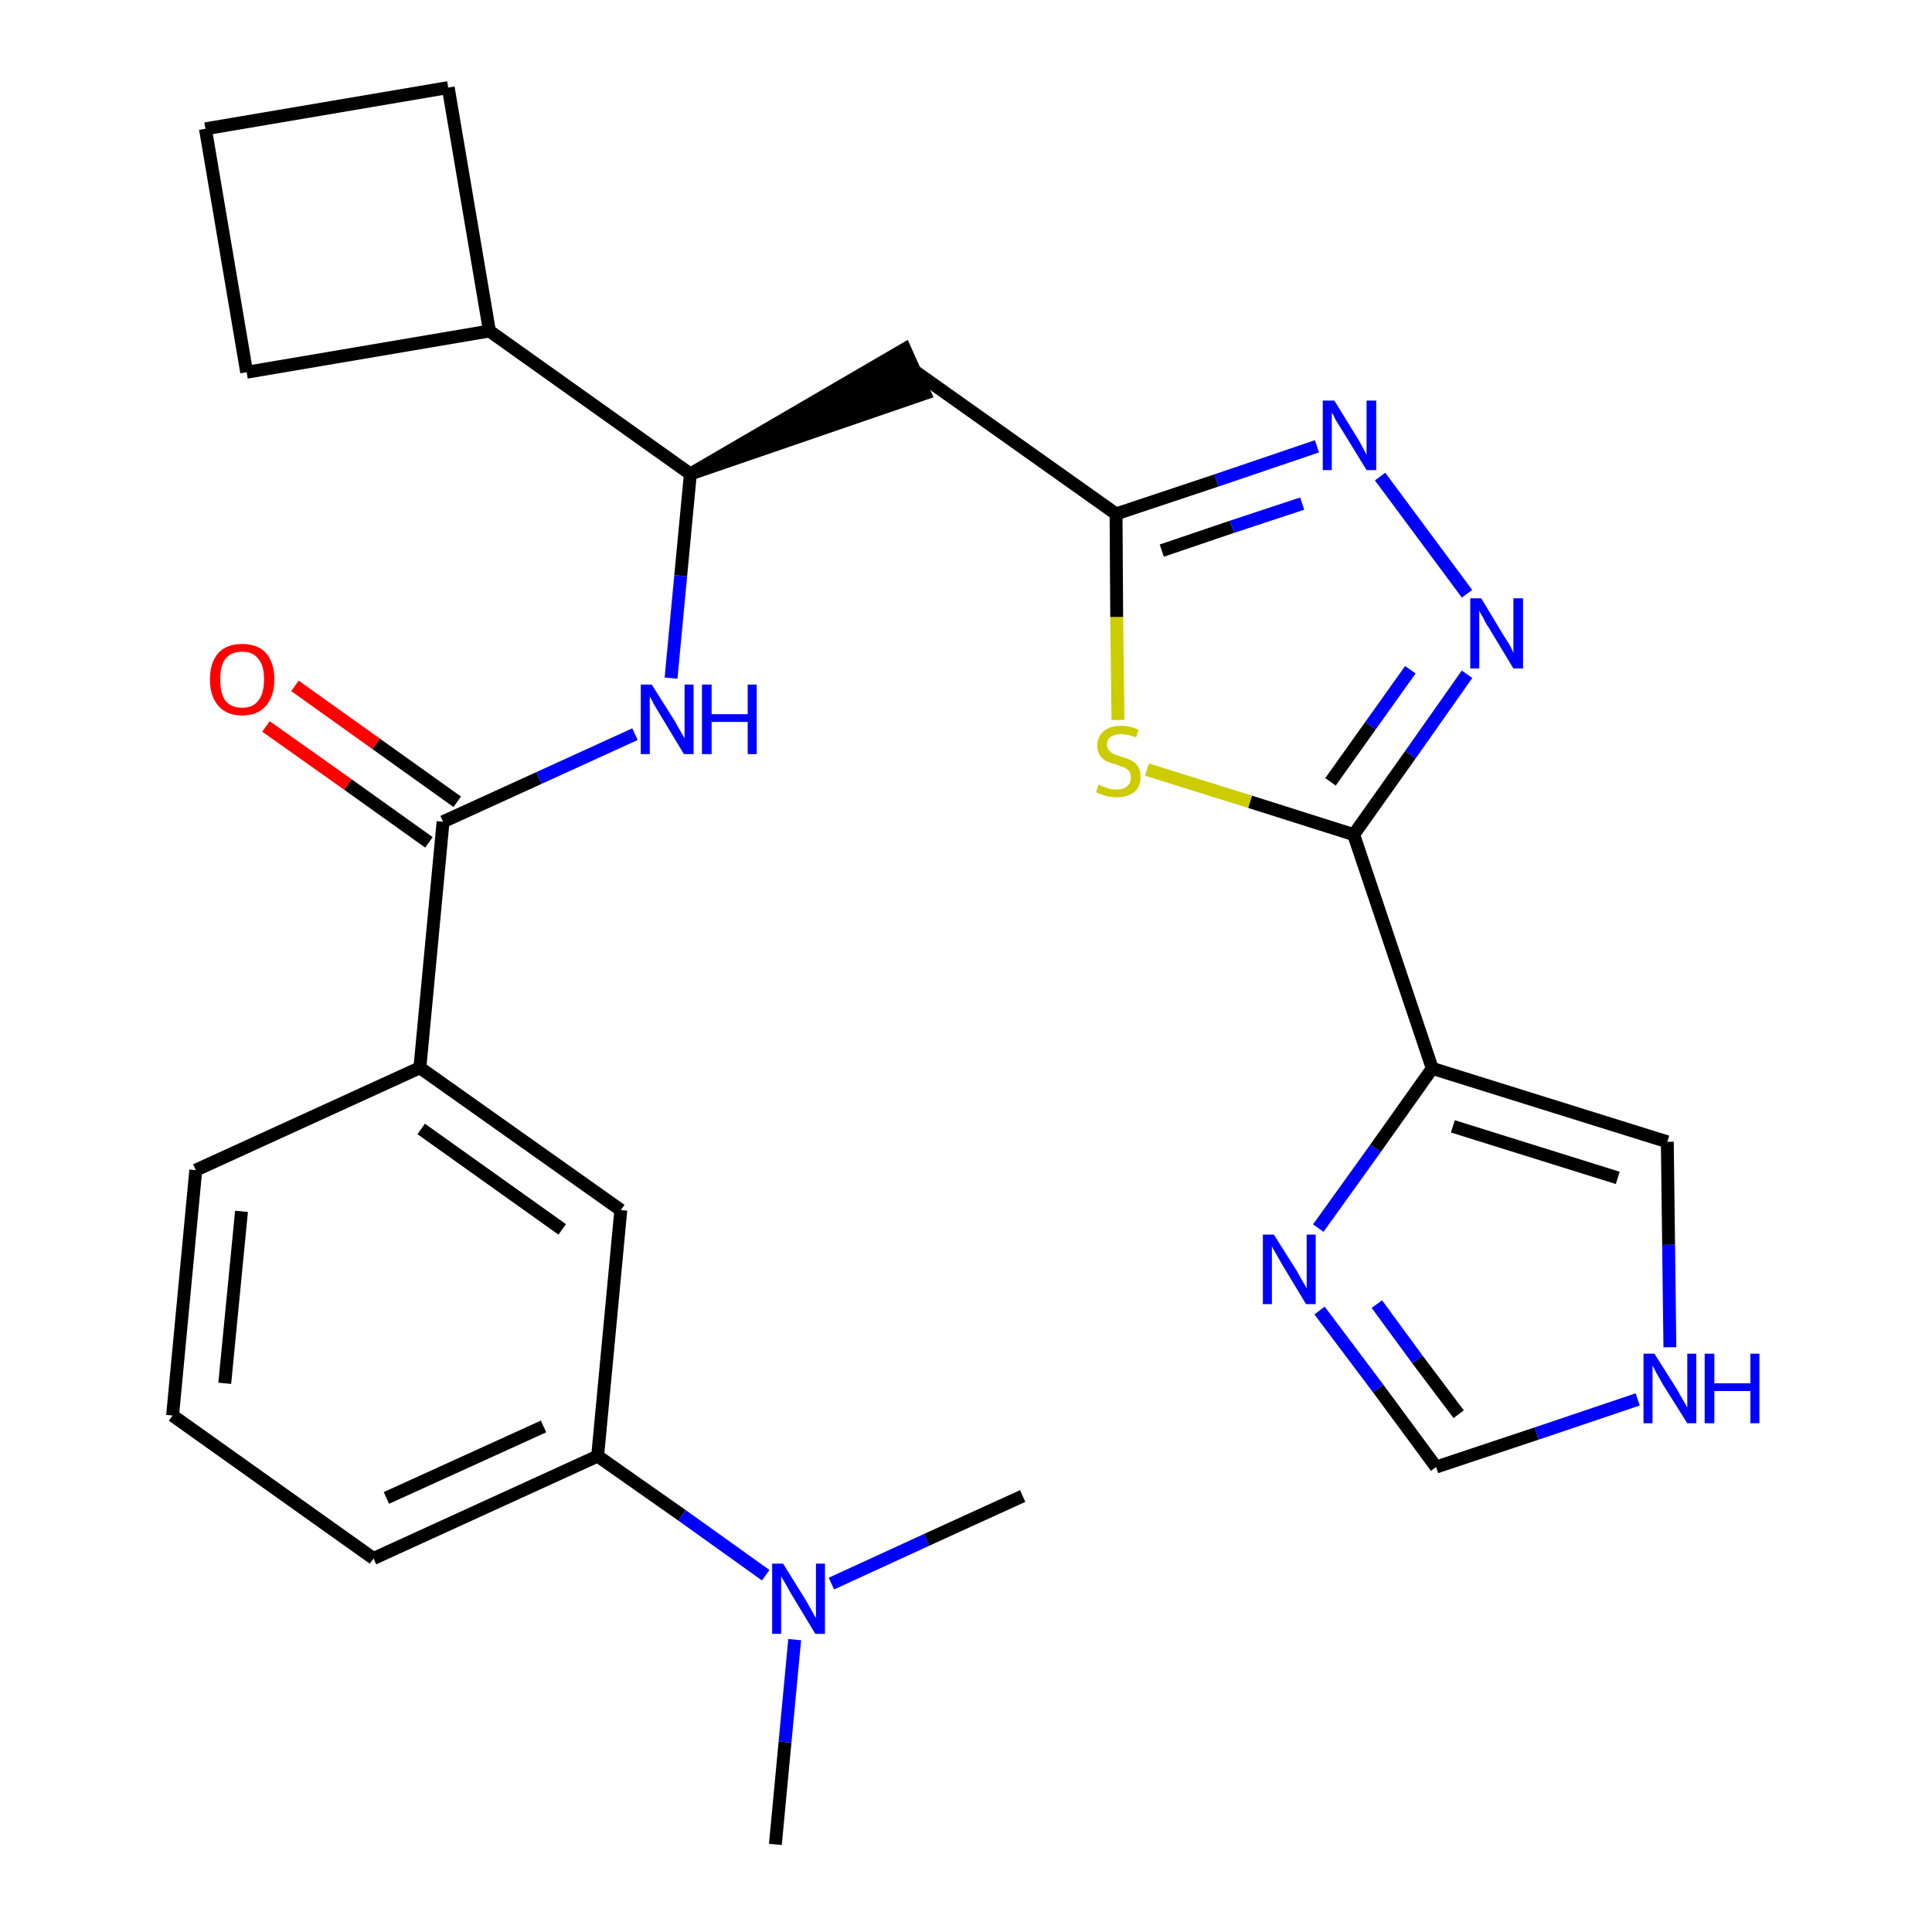 <?xml version='1.0' encoding='iso-8859-1'?>
<svg version='1.1' baseProfile='full'
              xmlns='http://www.w3.org/2000/svg'
                      xmlns:rdkit='http://www.rdkit.org/xml'
                      xmlns:xlink='http://www.w3.org/1999/xlink'
                  xml:space='preserve'
width='300px' height='300px' viewBox='0 0 300 300'>
<!-- END OF HEADER -->
<path class='bond-0 atom-0 atom-1' d='M 120.4,286.4 L 121.9,270.5' style='fill:none;fill-rule:evenodd;stroke:#000000;stroke-width:2.0px;stroke-linecap:butt;stroke-linejoin:miter;stroke-opacity:1' />
<path class='bond-0 atom-0 atom-1' d='M 121.9,270.5 L 123.4,254.6' style='fill:none;fill-rule:evenodd;stroke:#0000FF;stroke-width:2.0px;stroke-linecap:butt;stroke-linejoin:miter;stroke-opacity:1' />
<path class='bond-1 atom-1 atom-2' d='M 129.1,245.9 L 143.9,239.1' style='fill:none;fill-rule:evenodd;stroke:#0000FF;stroke-width:2.0px;stroke-linecap:butt;stroke-linejoin:miter;stroke-opacity:1' />
<path class='bond-1 atom-1 atom-2' d='M 143.9,239.1 L 158.8,232.3' style='fill:none;fill-rule:evenodd;stroke:#000000;stroke-width:2.0px;stroke-linecap:butt;stroke-linejoin:miter;stroke-opacity:1' />
<path class='bond-2 atom-1 atom-3' d='M 118.9,244.6 L 105.9,235.3' style='fill:none;fill-rule:evenodd;stroke:#0000FF;stroke-width:2.0px;stroke-linecap:butt;stroke-linejoin:miter;stroke-opacity:1' />
<path class='bond-2 atom-1 atom-3' d='M 105.9,235.3 L 92.8,226.1' style='fill:none;fill-rule:evenodd;stroke:#000000;stroke-width:2.0px;stroke-linecap:butt;stroke-linejoin:miter;stroke-opacity:1' />
<path class='bond-3 atom-3 atom-4' d='M 92.8,226.1 L 58.0,242.0' style='fill:none;fill-rule:evenodd;stroke:#000000;stroke-width:2.0px;stroke-linecap:butt;stroke-linejoin:miter;stroke-opacity:1' />
<path class='bond-3 atom-3 atom-4' d='M 84.4,221.5 L 60.0,232.6' style='fill:none;fill-rule:evenodd;stroke:#000000;stroke-width:2.0px;stroke-linecap:butt;stroke-linejoin:miter;stroke-opacity:1' />
<path class='bond-27 atom-27 atom-3' d='M 96.4,187.9 L 92.8,226.1' style='fill:none;fill-rule:evenodd;stroke:#000000;stroke-width:2.0px;stroke-linecap:butt;stroke-linejoin:miter;stroke-opacity:1' />
<path class='bond-4 atom-4 atom-5' d='M 58.0,242.0 L 26.8,219.8' style='fill:none;fill-rule:evenodd;stroke:#000000;stroke-width:2.0px;stroke-linecap:butt;stroke-linejoin:miter;stroke-opacity:1' />
<path class='bond-5 atom-5 atom-6' d='M 26.8,219.8 L 30.4,181.7' style='fill:none;fill-rule:evenodd;stroke:#000000;stroke-width:2.0px;stroke-linecap:butt;stroke-linejoin:miter;stroke-opacity:1' />
<path class='bond-5 atom-5 atom-6' d='M 34.9,214.8 L 37.5,188.1' style='fill:none;fill-rule:evenodd;stroke:#000000;stroke-width:2.0px;stroke-linecap:butt;stroke-linejoin:miter;stroke-opacity:1' />
<path class='bond-6 atom-6 atom-7' d='M 30.4,181.7 L 65.2,165.8' style='fill:none;fill-rule:evenodd;stroke:#000000;stroke-width:2.0px;stroke-linecap:butt;stroke-linejoin:miter;stroke-opacity:1' />
<path class='bond-7 atom-7 atom-8' d='M 65.2,165.8 L 68.8,127.6' style='fill:none;fill-rule:evenodd;stroke:#000000;stroke-width:2.0px;stroke-linecap:butt;stroke-linejoin:miter;stroke-opacity:1' />
<path class='bond-26 atom-7 atom-27' d='M 65.2,165.8 L 96.4,187.9' style='fill:none;fill-rule:evenodd;stroke:#000000;stroke-width:2.0px;stroke-linecap:butt;stroke-linejoin:miter;stroke-opacity:1' />
<path class='bond-26 atom-7 atom-27' d='M 65.4,175.3 L 87.3,190.9' style='fill:none;fill-rule:evenodd;stroke:#000000;stroke-width:2.0px;stroke-linecap:butt;stroke-linejoin:miter;stroke-opacity:1' />
<path class='bond-8 atom-8 atom-9' d='M 71.0,124.5 L 58.4,115.5' style='fill:none;fill-rule:evenodd;stroke:#000000;stroke-width:2.0px;stroke-linecap:butt;stroke-linejoin:miter;stroke-opacity:1' />
<path class='bond-8 atom-8 atom-9' d='M 58.4,115.5 L 45.8,106.5' style='fill:none;fill-rule:evenodd;stroke:#FF0000;stroke-width:2.0px;stroke-linecap:butt;stroke-linejoin:miter;stroke-opacity:1' />
<path class='bond-8 atom-8 atom-9' d='M 66.6,130.8 L 54.0,121.8' style='fill:none;fill-rule:evenodd;stroke:#000000;stroke-width:2.0px;stroke-linecap:butt;stroke-linejoin:miter;stroke-opacity:1' />
<path class='bond-8 atom-8 atom-9' d='M 54.0,121.8 L 41.3,112.8' style='fill:none;fill-rule:evenodd;stroke:#FF0000;stroke-width:2.0px;stroke-linecap:butt;stroke-linejoin:miter;stroke-opacity:1' />
<path class='bond-9 atom-8 atom-10' d='M 68.8,127.6 L 83.7,120.8' style='fill:none;fill-rule:evenodd;stroke:#000000;stroke-width:2.0px;stroke-linecap:butt;stroke-linejoin:miter;stroke-opacity:1' />
<path class='bond-9 atom-8 atom-10' d='M 83.7,120.8 L 98.6,114.0' style='fill:none;fill-rule:evenodd;stroke:#0000FF;stroke-width:2.0px;stroke-linecap:butt;stroke-linejoin:miter;stroke-opacity:1' />
<path class='bond-10 atom-10 atom-11' d='M 104.2,105.3 L 105.7,89.4' style='fill:none;fill-rule:evenodd;stroke:#0000FF;stroke-width:2.0px;stroke-linecap:butt;stroke-linejoin:miter;stroke-opacity:1' />
<path class='bond-10 atom-10 atom-11' d='M 105.7,89.4 L 107.2,73.6' style='fill:none;fill-rule:evenodd;stroke:#000000;stroke-width:2.0px;stroke-linecap:butt;stroke-linejoin:miter;stroke-opacity:1' />
<path class='bond-11 atom-11 atom-12' d='M 107.2,73.6 L 143.6,61.1 L 140.5,54.2 Z' style='fill:#000000;fill-rule:evenodd;fill-opacity:1;stroke:#000000;stroke-width:2.0px;stroke-linecap:butt;stroke-linejoin:miter;stroke-opacity:1;' />
<path class='bond-22 atom-11 atom-23' d='M 107.2,73.6 L 76.0,51.4' style='fill:none;fill-rule:evenodd;stroke:#000000;stroke-width:2.0px;stroke-linecap:butt;stroke-linejoin:miter;stroke-opacity:1' />
<path class='bond-12 atom-12 atom-13' d='M 142.0,57.6 L 173.3,79.8' style='fill:none;fill-rule:evenodd;stroke:#000000;stroke-width:2.0px;stroke-linecap:butt;stroke-linejoin:miter;stroke-opacity:1' />
<path class='bond-13 atom-13 atom-14' d='M 173.3,79.8 L 188.9,74.6' style='fill:none;fill-rule:evenodd;stroke:#000000;stroke-width:2.0px;stroke-linecap:butt;stroke-linejoin:miter;stroke-opacity:1' />
<path class='bond-13 atom-13 atom-14' d='M 188.9,74.6 L 204.5,69.3' style='fill:none;fill-rule:evenodd;stroke:#0000FF;stroke-width:2.0px;stroke-linecap:butt;stroke-linejoin:miter;stroke-opacity:1' />
<path class='bond-13 atom-13 atom-14' d='M 180.4,85.5 L 191.3,81.8' style='fill:none;fill-rule:evenodd;stroke:#000000;stroke-width:2.0px;stroke-linecap:butt;stroke-linejoin:miter;stroke-opacity:1' />
<path class='bond-13 atom-13 atom-14' d='M 191.3,81.8 L 202.2,78.2' style='fill:none;fill-rule:evenodd;stroke:#0000FF;stroke-width:2.0px;stroke-linecap:butt;stroke-linejoin:miter;stroke-opacity:1' />
<path class='bond-28 atom-22 atom-13' d='M 173.6,111.8 L 173.4,95.8' style='fill:none;fill-rule:evenodd;stroke:#CCCC00;stroke-width:2.0px;stroke-linecap:butt;stroke-linejoin:miter;stroke-opacity:1' />
<path class='bond-28 atom-22 atom-13' d='M 173.4,95.8 L 173.3,79.8' style='fill:none;fill-rule:evenodd;stroke:#000000;stroke-width:2.0px;stroke-linecap:butt;stroke-linejoin:miter;stroke-opacity:1' />
<path class='bond-14 atom-14 atom-15' d='M 214.3,74.0 L 227.8,92.2' style='fill:none;fill-rule:evenodd;stroke:#0000FF;stroke-width:2.0px;stroke-linecap:butt;stroke-linejoin:miter;stroke-opacity:1' />
<path class='bond-15 atom-15 atom-16' d='M 227.8,104.7 L 219.0,117.2' style='fill:none;fill-rule:evenodd;stroke:#0000FF;stroke-width:2.0px;stroke-linecap:butt;stroke-linejoin:miter;stroke-opacity:1' />
<path class='bond-15 atom-15 atom-16' d='M 219.0,117.2 L 210.2,129.6' style='fill:none;fill-rule:evenodd;stroke:#000000;stroke-width:2.0px;stroke-linecap:butt;stroke-linejoin:miter;stroke-opacity:1' />
<path class='bond-15 atom-15 atom-16' d='M 219.0,104.0 L 212.8,112.7' style='fill:none;fill-rule:evenodd;stroke:#0000FF;stroke-width:2.0px;stroke-linecap:butt;stroke-linejoin:miter;stroke-opacity:1' />
<path class='bond-15 atom-15 atom-16' d='M 212.8,112.7 L 206.6,121.4' style='fill:none;fill-rule:evenodd;stroke:#000000;stroke-width:2.0px;stroke-linecap:butt;stroke-linejoin:miter;stroke-opacity:1' />
<path class='bond-16 atom-16 atom-17' d='M 210.2,129.6 L 222.4,165.9' style='fill:none;fill-rule:evenodd;stroke:#000000;stroke-width:2.0px;stroke-linecap:butt;stroke-linejoin:miter;stroke-opacity:1' />
<path class='bond-21 atom-16 atom-22' d='M 210.2,129.6 L 194.1,124.5' style='fill:none;fill-rule:evenodd;stroke:#000000;stroke-width:2.0px;stroke-linecap:butt;stroke-linejoin:miter;stroke-opacity:1' />
<path class='bond-21 atom-16 atom-22' d='M 194.1,124.5 L 178.1,119.5' style='fill:none;fill-rule:evenodd;stroke:#CCCC00;stroke-width:2.0px;stroke-linecap:butt;stroke-linejoin:miter;stroke-opacity:1' />
<path class='bond-17 atom-17 atom-18' d='M 222.4,165.9 L 258.9,177.3' style='fill:none;fill-rule:evenodd;stroke:#000000;stroke-width:2.0px;stroke-linecap:butt;stroke-linejoin:miter;stroke-opacity:1' />
<path class='bond-17 atom-17 atom-18' d='M 225.6,174.9 L 251.2,182.9' style='fill:none;fill-rule:evenodd;stroke:#000000;stroke-width:2.0px;stroke-linecap:butt;stroke-linejoin:miter;stroke-opacity:1' />
<path class='bond-30 atom-21 atom-17' d='M 204.7,190.7 L 213.6,178.3' style='fill:none;fill-rule:evenodd;stroke:#0000FF;stroke-width:2.0px;stroke-linecap:butt;stroke-linejoin:miter;stroke-opacity:1' />
<path class='bond-30 atom-21 atom-17' d='M 213.6,178.3 L 222.4,165.9' style='fill:none;fill-rule:evenodd;stroke:#000000;stroke-width:2.0px;stroke-linecap:butt;stroke-linejoin:miter;stroke-opacity:1' />
<path class='bond-18 atom-18 atom-19' d='M 258.9,177.3 L 259.1,193.3' style='fill:none;fill-rule:evenodd;stroke:#000000;stroke-width:2.0px;stroke-linecap:butt;stroke-linejoin:miter;stroke-opacity:1' />
<path class='bond-18 atom-18 atom-19' d='M 259.1,193.3 L 259.3,209.2' style='fill:none;fill-rule:evenodd;stroke:#0000FF;stroke-width:2.0px;stroke-linecap:butt;stroke-linejoin:miter;stroke-opacity:1' />
<path class='bond-19 atom-19 atom-20' d='M 254.3,217.3 L 238.6,222.6' style='fill:none;fill-rule:evenodd;stroke:#0000FF;stroke-width:2.0px;stroke-linecap:butt;stroke-linejoin:miter;stroke-opacity:1' />
<path class='bond-19 atom-19 atom-20' d='M 238.6,222.6 L 223.0,227.8' style='fill:none;fill-rule:evenodd;stroke:#000000;stroke-width:2.0px;stroke-linecap:butt;stroke-linejoin:miter;stroke-opacity:1' />
<path class='bond-20 atom-20 atom-21' d='M 223.0,227.8 L 214.0,215.6' style='fill:none;fill-rule:evenodd;stroke:#000000;stroke-width:2.0px;stroke-linecap:butt;stroke-linejoin:miter;stroke-opacity:1' />
<path class='bond-20 atom-20 atom-21' d='M 214.0,215.6 L 204.9,203.5' style='fill:none;fill-rule:evenodd;stroke:#0000FF;stroke-width:2.0px;stroke-linecap:butt;stroke-linejoin:miter;stroke-opacity:1' />
<path class='bond-20 atom-20 atom-21' d='M 226.5,219.6 L 220.1,211.1' style='fill:none;fill-rule:evenodd;stroke:#000000;stroke-width:2.0px;stroke-linecap:butt;stroke-linejoin:miter;stroke-opacity:1' />
<path class='bond-20 atom-20 atom-21' d='M 220.1,211.1 L 213.8,202.5' style='fill:none;fill-rule:evenodd;stroke:#0000FF;stroke-width:2.0px;stroke-linecap:butt;stroke-linejoin:miter;stroke-opacity:1' />
<path class='bond-23 atom-23 atom-24' d='M 76.0,51.4 L 69.6,13.6' style='fill:none;fill-rule:evenodd;stroke:#000000;stroke-width:2.0px;stroke-linecap:butt;stroke-linejoin:miter;stroke-opacity:1' />
<path class='bond-29 atom-26 atom-23' d='M 38.3,57.8 L 76.0,51.4' style='fill:none;fill-rule:evenodd;stroke:#000000;stroke-width:2.0px;stroke-linecap:butt;stroke-linejoin:miter;stroke-opacity:1' />
<path class='bond-24 atom-24 atom-25' d='M 69.6,13.6 L 31.9,20.0' style='fill:none;fill-rule:evenodd;stroke:#000000;stroke-width:2.0px;stroke-linecap:butt;stroke-linejoin:miter;stroke-opacity:1' />
<path class='bond-25 atom-25 atom-26' d='M 31.9,20.0 L 38.3,57.8' style='fill:none;fill-rule:evenodd;stroke:#000000;stroke-width:2.0px;stroke-linecap:butt;stroke-linejoin:miter;stroke-opacity:1' />
<path  class='atom-1' d='M 121.6 242.8
L 125.2 248.6
Q 125.5 249.1, 126.1 250.2
Q 126.6 251.2, 126.7 251.2
L 126.7 242.8
L 128.1 242.8
L 128.1 253.7
L 126.6 253.7
L 122.8 247.4
Q 122.4 246.7, 121.9 245.8
Q 121.4 245.0, 121.3 244.7
L 121.3 253.7
L 119.9 253.7
L 119.9 242.8
L 121.6 242.8
' fill='#0000FF'/>
<path  class='atom-9' d='M 32.6 105.5
Q 32.6 102.9, 33.9 101.4
Q 35.2 100.0, 37.6 100.0
Q 40.0 100.0, 41.3 101.4
Q 42.6 102.9, 42.6 105.5
Q 42.6 108.1, 41.3 109.6
Q 40.0 111.1, 37.6 111.1
Q 35.2 111.1, 33.9 109.6
Q 32.6 108.1, 32.6 105.5
M 37.6 109.9
Q 39.3 109.9, 40.1 108.8
Q 41.0 107.7, 41.0 105.5
Q 41.0 103.3, 40.1 102.3
Q 39.3 101.2, 37.6 101.2
Q 35.9 101.2, 35.0 102.3
Q 34.2 103.3, 34.2 105.5
Q 34.2 107.7, 35.0 108.8
Q 35.9 109.9, 37.6 109.9
' fill='#FF0000'/>
<path  class='atom-10' d='M 101.2 106.3
L 104.8 112.0
Q 105.1 112.6, 105.7 113.6
Q 106.3 114.6, 106.3 114.7
L 106.3 106.3
L 107.7 106.3
L 107.7 117.1
L 106.2 117.1
L 102.4 110.8
Q 102.0 110.1, 101.5 109.3
Q 101.1 108.4, 100.9 108.2
L 100.9 117.1
L 99.5 117.1
L 99.5 106.3
L 101.2 106.3
' fill='#0000FF'/>
<path  class='atom-10' d='M 109.0 106.3
L 110.5 106.3
L 110.5 110.9
L 116.1 110.9
L 116.1 106.3
L 117.5 106.3
L 117.5 117.1
L 116.1 117.1
L 116.1 112.1
L 110.5 112.1
L 110.5 117.1
L 109.0 117.1
L 109.0 106.3
' fill='#0000FF'/>
<path  class='atom-14' d='M 207.2 62.2
L 210.7 67.9
Q 211.1 68.5, 211.6 69.5
Q 212.2 70.6, 212.2 70.6
L 212.2 62.2
L 213.7 62.2
L 213.7 73.0
L 212.2 73.0
L 208.4 66.8
Q 207.9 66.0, 207.4 65.2
Q 207.0 64.3, 206.8 64.1
L 206.8 73.0
L 205.4 73.0
L 205.4 62.2
L 207.2 62.2
' fill='#0000FF'/>
<path  class='atom-15' d='M 230.0 92.9
L 233.5 98.7
Q 233.9 99.3, 234.5 100.3
Q 235.0 101.3, 235.0 101.4
L 235.0 92.9
L 236.5 92.9
L 236.5 103.8
L 235.0 103.8
L 231.2 97.5
Q 230.7 96.8, 230.3 95.9
Q 229.8 95.1, 229.7 94.8
L 229.7 103.8
L 228.3 103.8
L 228.3 92.9
L 230.0 92.9
' fill='#0000FF'/>
<path  class='atom-19' d='M 256.9 210.2
L 260.5 215.9
Q 260.8 216.5, 261.4 217.5
Q 262.0 218.5, 262.0 218.6
L 262.0 210.2
L 263.4 210.2
L 263.4 221.0
L 262.0 221.0
L 258.1 214.8
Q 257.7 214.0, 257.2 213.2
Q 256.8 212.3, 256.6 212.1
L 256.6 221.0
L 255.2 221.0
L 255.2 210.2
L 256.9 210.2
' fill='#0000FF'/>
<path  class='atom-19' d='M 264.7 210.2
L 266.2 210.2
L 266.2 214.8
L 271.8 214.8
L 271.8 210.2
L 273.2 210.2
L 273.2 221.0
L 271.8 221.0
L 271.8 216.0
L 266.2 216.0
L 266.2 221.0
L 264.7 221.0
L 264.7 210.2
' fill='#0000FF'/>
<path  class='atom-21' d='M 197.8 191.7
L 201.4 197.4
Q 201.7 198.0, 202.3 199.0
Q 202.9 200.0, 202.9 200.1
L 202.9 191.7
L 204.3 191.7
L 204.3 202.5
L 202.8 202.5
L 199.0 196.2
Q 198.6 195.5, 198.1 194.6
Q 197.6 193.8, 197.5 193.5
L 197.5 202.5
L 196.1 202.5
L 196.1 191.7
L 197.8 191.7
' fill='#0000FF'/>
<path  class='atom-22' d='M 170.6 121.8
Q 170.7 121.9, 171.2 122.1
Q 171.7 122.3, 172.3 122.5
Q 172.8 122.6, 173.4 122.6
Q 174.4 122.6, 175.0 122.1
Q 175.6 121.6, 175.6 120.7
Q 175.6 120.1, 175.3 119.7
Q 175.0 119.4, 174.6 119.2
Q 174.1 119.0, 173.3 118.7
Q 172.4 118.5, 171.8 118.2
Q 171.2 117.9, 170.8 117.3
Q 170.4 116.7, 170.4 115.8
Q 170.4 114.4, 171.3 113.6
Q 172.3 112.7, 174.1 112.7
Q 175.4 112.7, 176.8 113.3
L 176.4 114.5
Q 175.1 114.0, 174.1 114.0
Q 173.1 114.0, 172.5 114.4
Q 171.9 114.8, 171.9 115.6
Q 171.9 116.2, 172.2 116.5
Q 172.5 116.9, 173.0 117.1
Q 173.4 117.3, 174.1 117.5
Q 175.1 117.8, 175.7 118.1
Q 176.3 118.4, 176.7 119.0
Q 177.1 119.6, 177.1 120.7
Q 177.1 122.2, 176.1 123.0
Q 175.1 123.8, 173.5 123.8
Q 172.5 123.8, 171.8 123.6
Q 171.0 123.4, 170.2 123.0
L 170.6 121.8
' fill='#CCCC00'/>
</svg>
